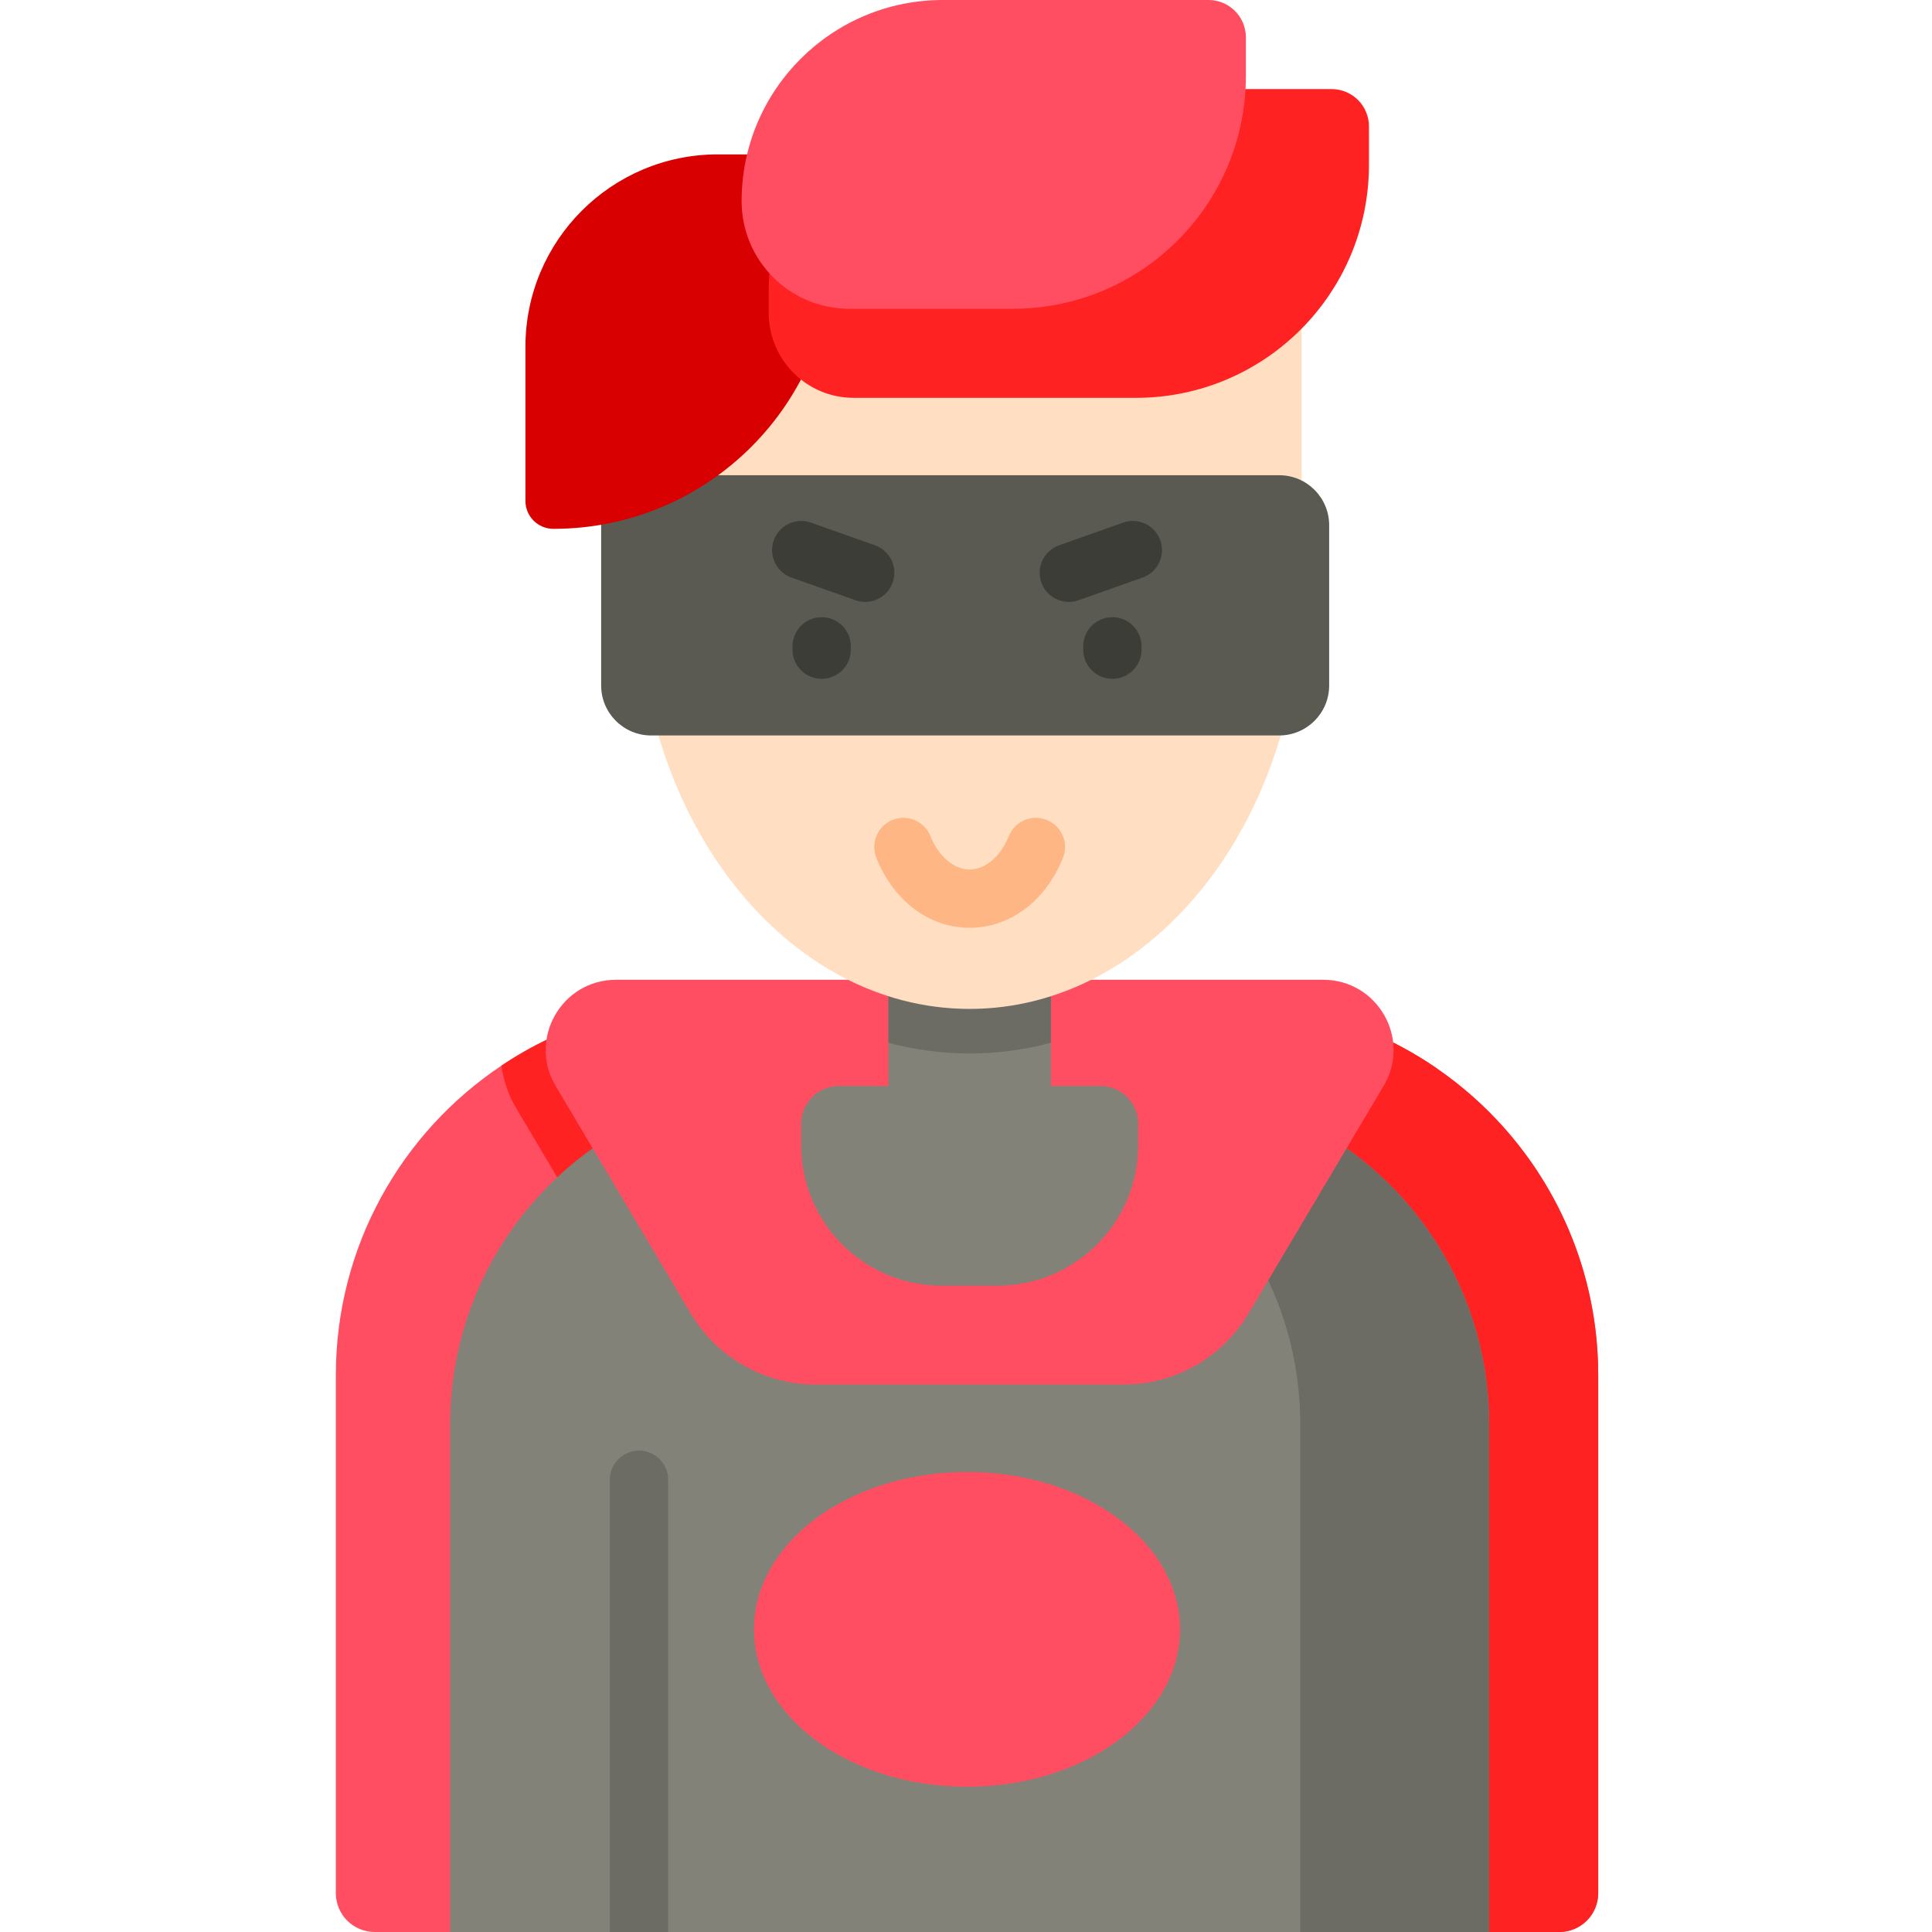 <svg height="512pt" viewBox="-89 0 512 512" width="512pt" xmlns="http://www.w3.org/2000/svg"><path d="m334.543 364.449v137.25c0 5.688-4.609 10.301-10.301 10.301h-313.941c-5.688 0-10.301-4.613-10.301-10.301v-137.25c0-34.203 17.41-64.348 43.867-82.031 15.672-10.5 34.504-16.609 54.777-16.609h137.258c20.812 0 40.113 6.438 56.027 17.461 25.742 17.781 42.613 47.516 42.613 81.18zm0 0" fill="#ff4e61"/><path d="m291.93 283.27c-.621 3.672-1.93 7.27-3.934 10.633l-35.805 60.297c-9.051 15.25-25.703 24.723-43.434 24.723h-81.582c-17.742 0-34.383-9.473-43.445-24.723l-35.805-60.297c-2.152-3.621-3.5-7.512-4.062-11.484 15.672-10.5 34.508-16.609 54.777-16.609h137.258c20.816 0 40.117 6.438 56.031 17.461zm0 0" fill="#f22"/><path d="m334.543 364.449v137.25c0 5.688-4.609 10.301-10.301 10.301h-56.156v-147.551c0-54.477-44.156-98.641-98.633-98.641h66.449c54.477 0 98.641 44.164 98.641 98.641zm0 0" fill="#f22"/><path d="m305.637 377.438v134.562h-275.348v-134.562c0-49.5 40.137-89.637 89.637-89.637h96.074c49.512 0 89.637 40.137 89.637 89.637zm0 0" fill="#828278"/><path d="m305.633 377.441v134.559h-50.051v-134.559c0-49.512-40.125-89.637-89.637-89.637h50.062c49.5 0 89.625 40.129 89.625 89.637zm0 0" fill="#6c6c65"/><path d="m88.07 392.16v119.84h-15.453v-119.84c0-4.266 3.461-7.727 7.727-7.727s7.727 3.461 7.727 7.727zm0 0" fill="#6c6c65"/><path d="m261.676 259.652h-187.422c-14.434 0-23.375 15.715-16.008 28.125l35.809 60.297c6.941 11.688 19.527 18.852 33.121 18.852h81.578c13.594 0 26.18-7.164 33.121-18.852l35.809-60.297c7.371-12.41-1.574-28.125-16.008-28.125zm0 0" fill="#ff4e61"/><path d="m212.621 297.805v5.672c0 20.57-16.676 37.242-37.242 37.242h-14.828c-20.566 0-37.242-16.672-37.242-37.242v-5.672c0-5.523 4.477-10 10-10h13.125v-47.68h43.062v47.68h13.125c5.523 0 10 4.477 10 10zm0 0" fill="#828278"/><path d="m189.496 240.125v36.219c-6.98 1.871-14.188 2.836-21.531 2.836s-14.551-.965-21.531-2.836v-36.219zm0 0" fill="#6c6c65"/><path d="m79.992 73.719v82.289c0 61.5 39.391 111.363 87.973 111.363 48.586 0 87.973-49.863 87.973-111.363v-82.289zm0 0" fill="#ffdec2"/><path d="m167.965 245.879c-10.688 0-20.164-7.109-24.727-18.555-1.582-3.961.352-8.457 4.312-10.039 3.961-1.578 8.457.352 10.039 4.316 2.137 5.359 6.211 8.824 10.375 8.824 4.164 0 8.238-3.465 10.375-8.824 1.582-3.965 6.074-5.898 10.039-4.316 3.965 1.582 5.895 6.078 4.312 10.039-4.562 11.445-14.039 18.555-24.727 18.555zm0 0" fill="#ffb685"/><path d="m249.988 194.906h-166.426c-7.316 0-13.25-5.934-13.25-13.25v-42.469c0-7.32 5.934-13.25 13.25-13.25h166.426c7.32 0 13.254 5.93 13.254 13.25v42.469c0 7.316-5.934 13.25-13.254 13.25zm0 0" fill="#5a5a52"/><g fill="#3d3d38"><path d="m140.289 159.516c-.855 0-1.723-.145-2.574-.445l-16.957-6.004c-4.023-1.422-6.133-5.836-4.707-9.859 1.422-4.023 5.84-6.129 9.859-4.707l16.957 6.004c4.023 1.422 6.129 5.836 4.707 9.859-1.121 3.172-4.102 5.152-7.285 5.152zm0 0"/><path d="m194.254 159.516c-3.184 0-6.16-1.98-7.285-5.152-1.422-4.023.684-8.438 4.707-9.859l16.957-6.004c4.023-1.422 8.438.684 9.859 4.707 1.426 4.023-.68 8.438-4.703 9.859l-16.957 6.004c-.852.301-1.723.445-2.578.445zm0 0"/><path d="m128.75 179.895c-4.27 0-7.727-3.461-7.727-7.727v-.879c0-4.27 3.457-7.727 7.727-7.727 4.266 0 7.727 3.457 7.727 7.727v.879c0 4.266-3.461 7.727-7.727 7.727zm0 0"/><path d="m205.797 179.895c-4.27 0-7.727-3.461-7.727-7.727v-.879c0-4.27 3.457-7.727 7.727-7.727 4.266 0 7.723 3.457 7.723 7.727v.879c.004 4.266-3.457 7.727-7.723 7.727zm0 0"/></g><path d="m223.723 431.801c0-23.035-25.273-41.711-56.449-41.711-31.18 0-56.453 18.676-56.453 41.711 0 23.035 25.273 41.711 56.453 41.711 31.176 0 56.449-18.676 56.449-41.711zm0 0" fill="#ff4e61"/><path d="m57.652 140.148c-4.09 0-7.406-3.316-7.406-7.406v-40.836c0-28.164 22.828-50.992 50.992-50.992h30.574v25.074c0 40.957-33.203 74.16-74.16 74.16zm0 0" fill="#d80000"/><path d="m212.023 105.43h-74.809c-12.422 0-22.492-10.07-22.492-22.492v-6.016c0-29.445 23.867-53.316 53.312-53.316h95.859c5.465 0 9.895 4.43 9.895 9.895v10.168c0 34.109-27.652 61.762-61.766 61.762zm0 0" fill="#f22"/><path d="m179.41 81.824h-43.363c-15.746 0-28.512-12.762-28.512-28.508 0-29.445 23.871-53.316 53.316-53.316h70.43c5.465 0 9.895 4.43 9.895 9.895v10.168c0 34.109-27.652 61.762-61.766 61.762zm0 0" fill="#ff4e61"/></svg>